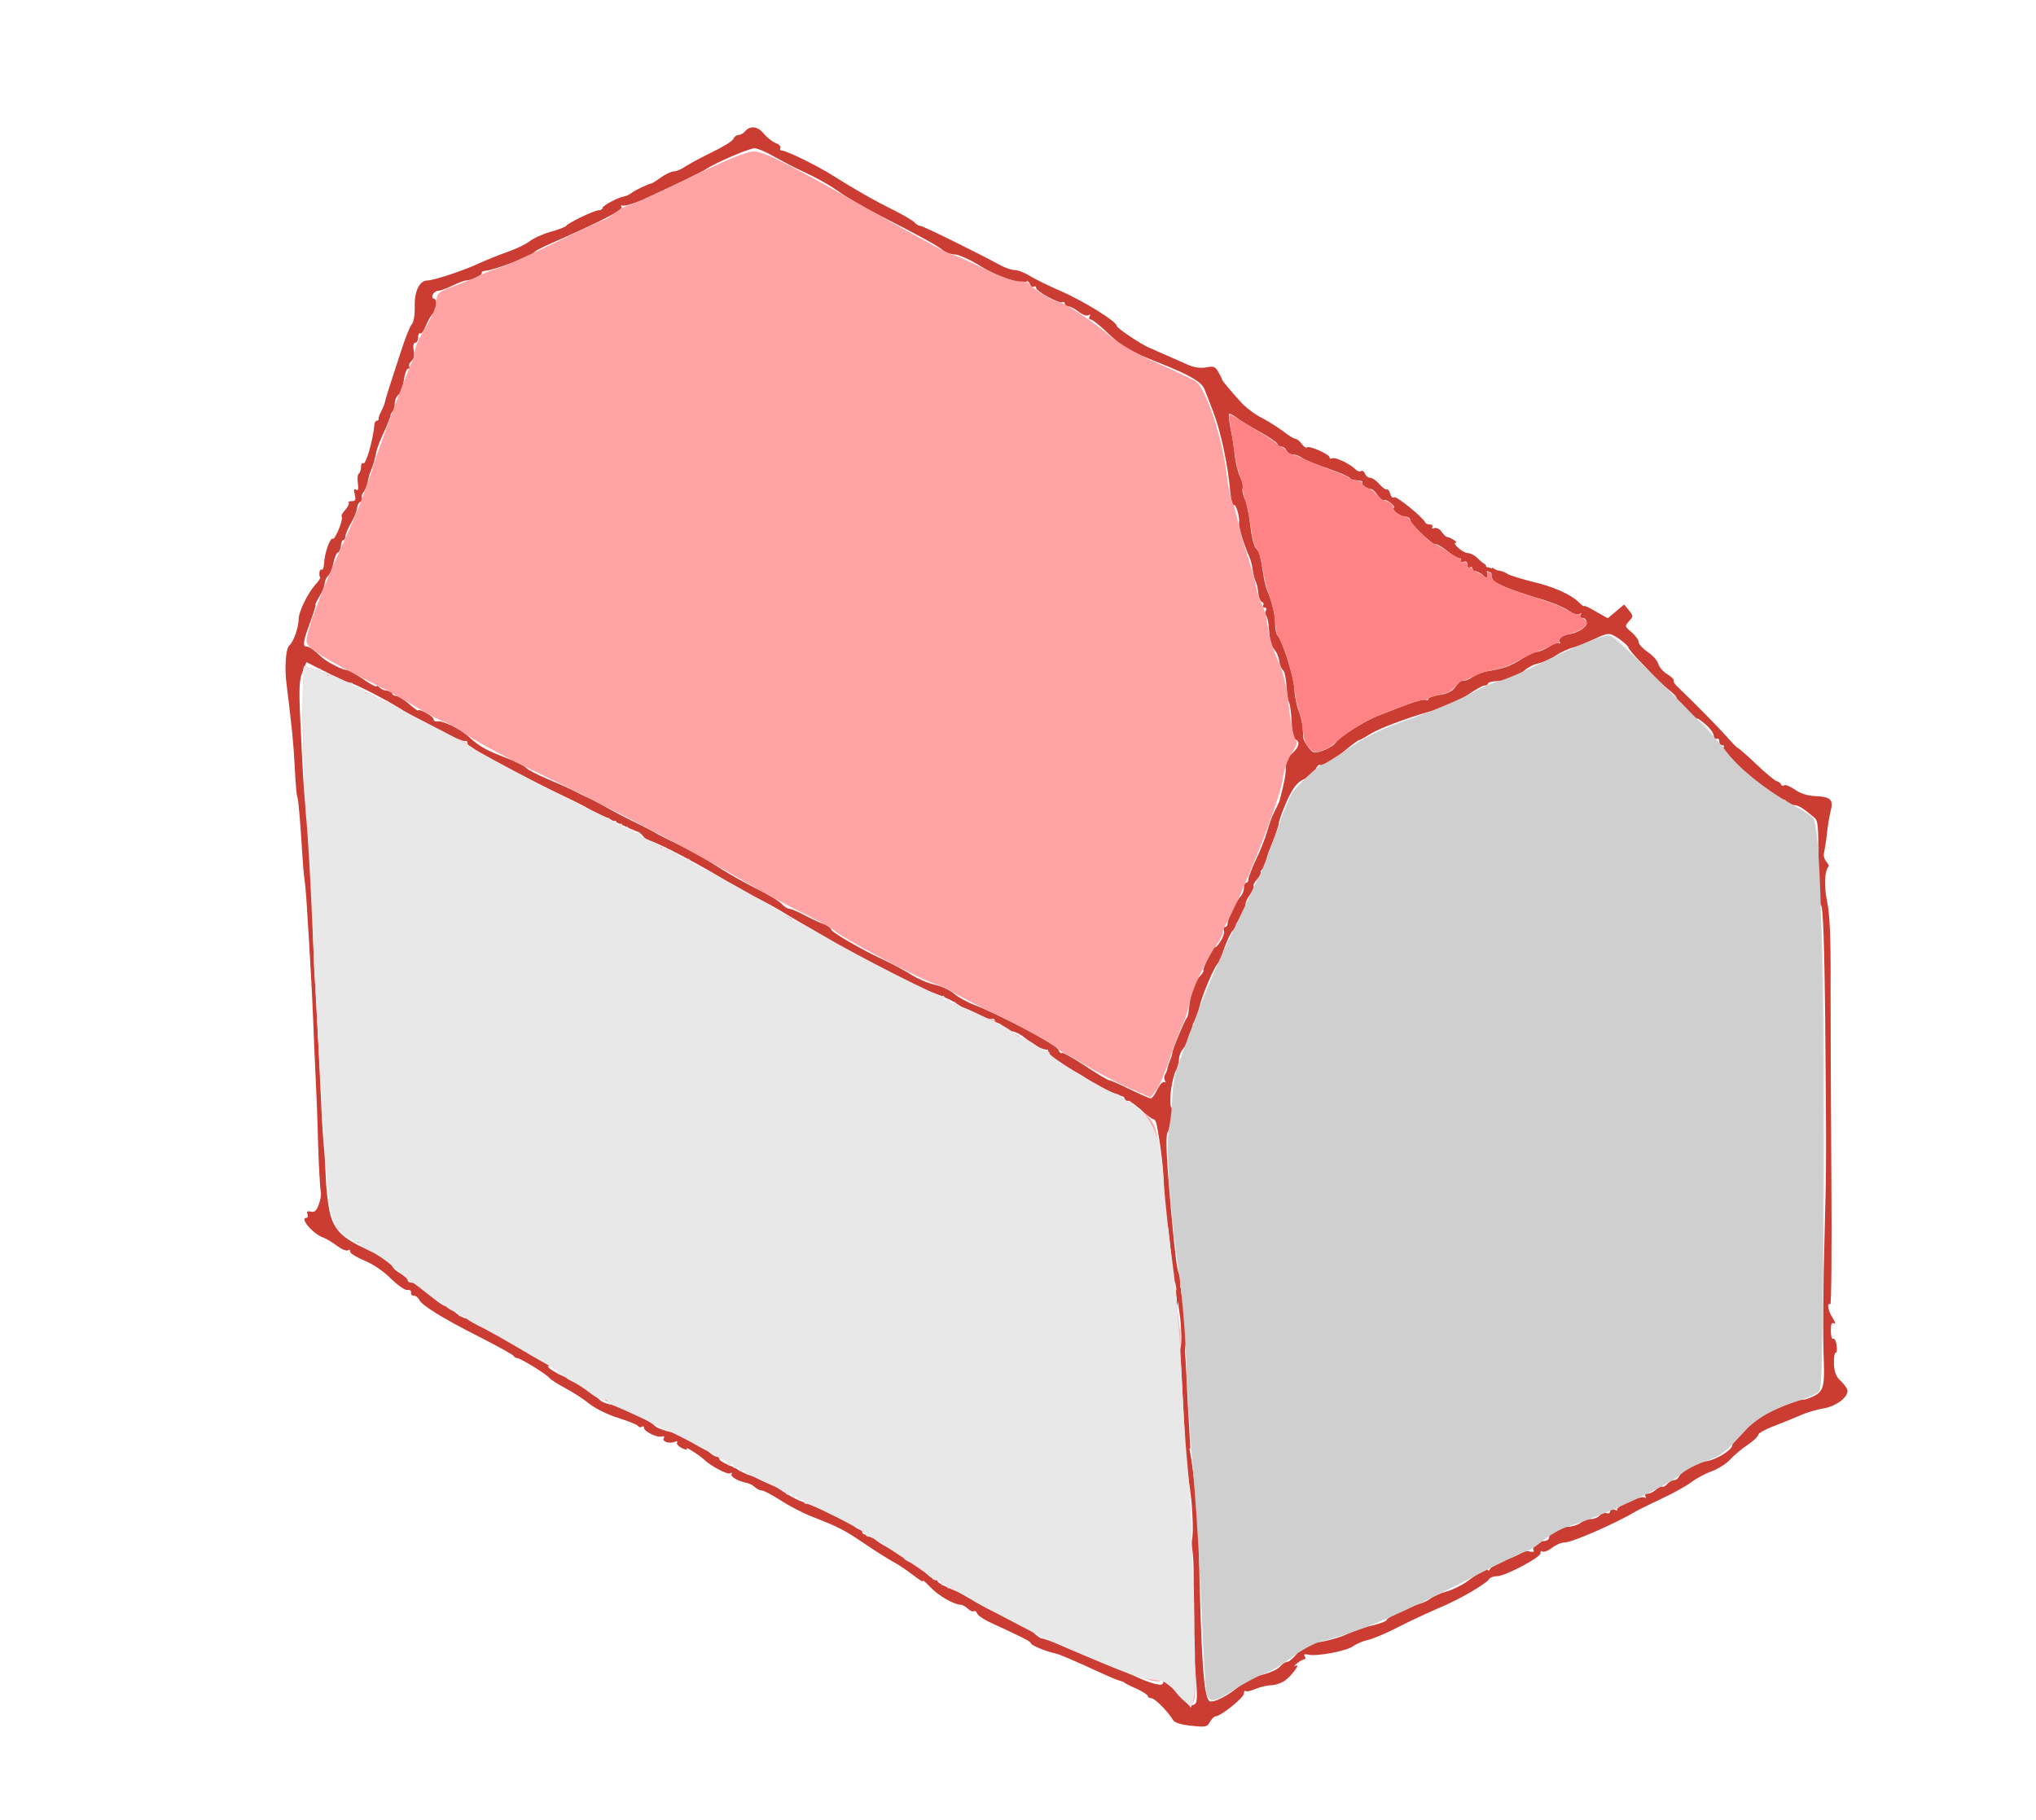<?xml version="1.0" encoding="UTF-8" standalone="no"?>
<svg
   xmlns:dc="http://purl.org/dc/elements/1.1/"
   xmlns:cc="http://creativecommons.org/ns#"
   xmlns:rdf="http://www.w3.org/1999/02/22-rdf-syntax-ns#"
   xmlns:svg="http://www.w3.org/2000/svg"
   xmlns="http://www.w3.org/2000/svg"
   xmlns:sodipodi="http://sodipodi.sourceforge.net/DTD/sodipodi-0.dtd"
   xmlns:inkscape="http://www.inkscape.org/namespaces/inkscape"
   version="1.0"
   width="784pt"
   height="701pt"
   viewBox="0 0 784 701"
   preserveAspectRatio="xMidYMid meet"
   id="svg2"
   inkscape:version="0.48.4 r9939"
   sodipodi:docname="Roof2_3.svg">
  <defs
     id="defs12" />
  <sodipodi:namedview
     pagecolor="#ffffff"
     bordercolor="#666666"
     borderopacity="1"
     objecttolerance="10"
     gridtolerance="10"
     guidetolerance="10"
     inkscape:pageopacity="0"
     inkscape:pageshadow="2"
     inkscape:window-width="1419"
     inkscape:window-height="1014"
     id="namedview10"
     showgrid="false"
     inkscape:zoom="2.88"
     inkscape:cx="646.01767"
     inkscape:cy="558.48222"
     inkscape:window-x="0"
     inkscape:window-y="0"
     inkscape:window-maximized="0"
     inkscape:current-layer="svg2" />
  <g
     id="g2993"
     style="fill:#cb3c32;fill-opacity:1">
    <g
       id="g6"
       stroke="none"
       fill="#000000"
       transform="translate(0,701) scale(0.1,-0.1)"
       style="fill:#cb3c32;fill-opacity:1">
      <path
         id="path8"
         d="M2870 6505 c-7 -8 -19 -15 -27 -15 -7 0 -16 -7 -19 -15 -3 -8 -40 -31 -82 -51 -43 -21 -89 -46 -104 -56 -14 -10 -34 -18 -43 -18 -9 0 -31 -10 -48 -22 -18 -13 -34 -23 -37 -24 -14 -2 -66 -27 -78 -37 -8 -6 -20 -12 -27 -13 -23 -3 -85 -36 -85 -45 0 -5 -7 -9 -15 -9 -17 0 -117 -48 -125 -60 -3 -4 -30 -15 -61 -23 -31 -9 -68 -26 -82 -38 -15 -11 -53 -29 -85 -40 -31 -11 -79 -30 -107 -43 -54 -26 -175 -66 -198 -66 -31 0 -51 -39 -50 -98 1 -34 -4 -63 -12 -72 -7 -8 -25 -53 -40 -100 -15 -47 -34 -104 -41 -126 -8 -23 -16 -51 -19 -62 -2 -11 -9 -31 -16 -44 -7 -13 -12 -26 -11 -30 1 -5 -2 -8 -6 -8 -5 0 -9 -6 -10 -12 -5 -62 -33 -159 -43 -152 -5 3 -9 -4 -9 -15 0 -11 -4 -22 -8 -25 -5 -3 -7 -19 -4 -37 3 -23 1 -30 -7 -25 -8 6 -10 0 -5 -18 5 -21 3 -26 -12 -26 -9 0 -15 -3 -11 -6 3 -3 -3 -15 -13 -27 -11 -11 -17 -24 -14 -28 6 -11 -26 -90 -35 -84 -10 6 -32 -58 -33 -95 -1 -16 -5 -27 -10 -24 -7 5 -12 -20 -5 -30 1 -3 -7 -15 -19 -28 -29 -32 -64 -104 -64 -132 0 -32 -20 -89 -36 -102 -14 -11 -19 -88 -10 -154 19 -152 26 -219 31 -314 3 -60 7 -112 10 -115 4 -7 12 -103 20 -236 2 -27 5 -66 8 -86 3 -19 8 -82 11 -140 4 -57 9 -147 12 -199 3 -52 8 -142 10 -200 2 -58 6 -152 9 -210 3 -58 8 -179 10 -270 3 -91 8 -171 10 -179 3 -7 0 -29 -7 -48 -9 -26 -17 -33 -31 -29 -13 3 -17 0 -13 -10 3 -8 1 -14 -4 -14 -28 0 26 -63 65 -76 11 -4 34 -18 52 -31 18 -14 37 -22 43 -18 6 4 9 2 8 -4 -2 -6 23 -22 54 -35 34 -14 76 -42 103 -70 26 -25 54 -45 63 -44 10 2 16 -3 15 -9 -2 -7 3 -13 11 -13 8 0 16 -7 20 -15 8 -21 92 -73 237 -146 68 -35 126 -67 127 -71 2 -4 8 -8 13 -8 12 0 112 -61 124 -76 6 -7 32 -24 60 -39 27 -14 70 -41 94 -61 25 -19 75 -44 113 -55 37 -12 71 -25 74 -30 3 -5 10 -7 15 -4 5 4 9 2 9 -4 0 -14 52 -39 69 -33 8 2 11 0 7 -6 -8 -13 19 -23 41 -15 9 4 14 2 10 -3 -3 -5 6 -14 19 -21 15 -7 22 -7 18 -1 -6 9 51 -27 66 -42 24 -24 91 -60 101 -54 7 4 10 3 6 -3 -6 -10 27 -28 63 -35 8 -2 21 -9 28 -16 7 -6 19 -12 26 -12 7 0 39 -17 72 -38 32 -21 86 -49 119 -62 105 -41 121 -49 203 -104 44 -30 94 -61 110 -70 16 -8 51 -31 77 -51 26 -20 44 -31 39 -23 -4 7 8 -3 27 -23 32 -34 93 -69 119 -69 6 0 18 -7 27 -15 8 -8 18 -13 23 -10 4 3 10 -1 13 -9 3 -8 27 -24 54 -36 124 -57 153 -72 153 -79 0 -7 61 -32 92 -38 16 -3 70 -26 183 -78 28 -13 57 -25 65 -27 8 -2 17 -5 20 -8 3 -3 24 -14 48 -24 23 -11 42 -23 42 -28 0 -4 6 -8 14 -8 13 0 65 -53 83 -84 6 -10 30 -18 70 -22 55 -6 62 -5 72 15 7 11 16 21 21 21 20 0 110 72 110 88 0 8 3 13 6 10 3 -4 21 0 39 8 19 8 46 14 60 14 14 0 36 7 50 16 27 17 66 71 44 59 -8 -3 -5 1 5 9 11 9 24 16 29 16 4 0 5 5 1 12 -5 7 -1 9 13 6 32 -8 146 13 173 32 14 10 40 21 59 25 19 4 71 26 115 49 45 23 116 56 158 74 77 32 181 92 193 112 3 5 17 10 30 10 31 0 171 74 167 89 -1 7 2 10 8 6 6 -3 22 3 36 14 15 12 37 21 50 21 28 0 197 74 274 120 8 5 51 26 95 47 44 20 96 49 115 63 19 15 56 35 81 44 25 9 58 30 72 46 15 16 45 42 67 56 22 15 40 32 40 38 0 6 28 22 63 35 34 13 81 32 103 42 23 10 61 21 85 25 51 8 101 47 92 73 -3 9 -16 25 -28 36 -15 14 -22 33 -23 62 -1 24 2 43 6 43 5 0 7 13 4 30 -2 16 -8 27 -13 24 -5 -3 -9 11 -9 31 0 26 3 34 13 28 6 -4 4 5 -5 20 -18 26 -25 62 -10 54 4 -3 6 214 4 481 -2 268 -3 604 -3 746 1 187 -3 278 -14 327 -12 60 -9 116 7 133 2 1 -3 10 -10 19 -8 9 -11 24 -8 34 2 10 8 43 11 73 3 30 10 69 14 86 12 44 1 55 -56 58 -32 1 -60 10 -81 25 -18 12 -36 20 -41 17 -5 -4 -11 -2 -13 3 -1 5 -9 11 -17 13 -7 2 -43 31 -79 66 -36 34 -68 62 -71 62 -3 1 -19 17 -36 36 -26 31 -123 130 -192 196 -13 11 -21 24 -18 27 2 4 -9 15 -24 24 -16 9 -31 27 -35 39 -3 13 -21 34 -41 47 -19 13 -35 30 -35 38 0 8 -12 25 -27 38 -27 22 -27 24 -10 43 17 18 17 20 -1 42 l-18 22 -32 -27 -31 -26 -46 26 c-25 15 -45 24 -45 21 0 -3 -9 3 -20 14 -31 31 -98 61 -184 81 -44 11 -84 24 -90 28 -6 5 -20 11 -31 13 -11 1 -23 7 -26 11 -3 4 -6 -5 -6 -21 0 -26 7 -32 49 -51 27 -12 87 -32 134 -46 46 -13 97 -34 113 -46 17 -12 34 -18 42 -14 8 5 10 4 5 -3 -4 -7 -1 -12 8 -12 9 0 16 -8 16 -19 0 -17 -35 -39 -71 -44 -24 -4 -40 -18 -33 -29 4 -6 3 -8 -3 -5 -5 3 -22 -3 -39 -14 -16 -10 -36 -19 -45 -19 -8 0 -35 -13 -60 -28 -43 -28 -70 -37 -133 -47 -16 -3 -41 -13 -55 -22 -14 -10 -31 -16 -38 -15 -7 2 -19 -9 -28 -22 -12 -18 -29 -27 -61 -32 -24 -3 -44 -11 -44 -16 0 -5 -4 -6 -10 -3 -5 3 -40 -6 -77 -20 -38 -15 -85 -33 -106 -41 -50 -19 -148 -81 -165 -105 -6 -9 -28 -23 -49 -30 -33 -11 -37 -10 -54 12 -10 13 -19 29 -20 34 0 6 -2 26 -3 45 -2 19 -9 49 -16 65 -7 17 -14 54 -16 82 -2 48 -45 184 -66 208 -4 5 -8 25 -8 46 0 34 -11 78 -30 124 -5 11 -11 36 -14 55 -13 83 -16 94 -30 109 -8 9 -17 47 -21 84 -4 38 -13 84 -21 103 -8 19 -12 39 -9 44 3 6 -1 24 -9 42 -9 18 -18 56 -21 83 -3 28 -10 74 -16 103 -6 30 -9 56 -6 58 2 2 15 -4 28 -14 13 -10 54 -36 92 -56 37 -21 67 -42 67 -47 0 -5 6 -9 14 -9 8 0 16 -7 20 -15 3 -8 14 -15 23 -15 10 0 27 -6 38 -14 11 -8 56 -26 100 -41 44 -15 82 -32 83 -36 2 -5 15 -9 28 -9 14 0 23 -4 20 -9 -5 -8 16 -23 36 -25 4 -1 15 -11 23 -24 9 -12 19 -20 23 -18 10 6 47 -23 39 -30 -9 -9 24 -33 46 -34 9 0 17 -6 17 -12 0 -15 90 -101 98 -94 2 3 22 -8 42 -24 21 -17 43 -30 50 -30 6 0 8 -4 5 -10 -3 -6 1 -7 9 -4 11 4 16 0 16 -11 0 -9 5 -13 10 -10 6 3 10 1 10 -4 0 -6 5 -11 12 -11 6 0 19 -7 29 -16 15 -14 17 -13 15 13 0 15 -4 29 -9 31 -4 1 -16 11 -27 22 -11 11 -28 20 -38 20 -19 0 -64 40 -46 40 10 1 -21 20 -33 22 -5 0 -14 9 -22 20 -7 11 -20 17 -28 14 -8 -3 -11 -1 -8 4 3 6 0 10 -9 10 -8 0 -16 3 -18 8 -9 20 -110 102 -119 97 -6 -4 -13 2 -16 14 -3 11 -9 19 -13 16 -4 -2 -17 7 -28 20 -12 14 -28 25 -36 25 -8 0 -17 7 -20 16 -3 8 -10 13 -15 10 -5 -4 -16 0 -23 8 -22 21 -78 47 -88 41 -6 -3 -10 -2 -10 3 0 12 -78 47 -87 39 -3 -4 -12 2 -20 13 -8 11 -19 20 -25 20 -5 0 -27 13 -47 29 -20 15 -56 38 -81 51 -25 12 -58 37 -75 54 -42 46 -80 90 -80 96 0 3 -7 16 -14 28 -11 20 -18 23 -47 17 -21 -4 -46 0 -67 9 -47 21 -140 62 -152 67 -30 12 -124 75 -125 84 0 17 -125 94 -213 133 -45 19 -99 46 -119 58 -21 13 -48 24 -60 24 -13 0 -36 8 -53 17 -96 52 -301 153 -311 153 -6 0 -16 6 -22 13 -6 7 -42 28 -79 47 -70 34 -151 80 -238 135 -60 38 -177 95 -194 95 -7 0 -9 5 -6 10 3 6 -5 14 -18 19 -13 5 -33 21 -45 35 -22 29 -53 34 -72 11z m105 -95 c28 -15 70 -38 95 -50 78 -36 124 -62 170 -95 25 -17 81 -50 125 -73 176 -90 247 -129 265 -145 11 -9 32 -17 47 -17 14 0 59 -20 99 -45 65 -41 156 -71 176 -59 5 3 11 -2 14 -10 3 -9 10 -13 15 -10 5 3 9 1 9 -5 0 -13 90 -62 101 -55 5 3 9 0 9 -5 0 -6 6 -11 14 -11 7 0 25 -9 40 -21 14 -11 31 -17 37 -13 8 4 9 3 5 -4 -4 -7 -3 -12 3 -12 6 0 28 -17 50 -37 73 -70 93 -82 221 -133 113 -45 158 -72 168 -99 6 -14 22 -56 36 -93 27 -71 55 -202 63 -300 3 -32 9 -56 13 -53 9 6 24 -43 21 -68 -2 -16 19 -85 40 -132 5 -11 11 -34 13 -52 3 -18 8 -38 12 -44 3 -6 8 -25 9 -42 2 -17 8 -33 14 -35 6 -2 9 -8 5 -13 -3 -5 0 -9 6 -9 6 0 8 -4 5 -10 -3 -5 -3 -16 1 -22 5 -7 9 -28 10 -48 4 -50 8 -66 24 -85 7 -9 15 -28 16 -42 2 -14 8 -29 14 -33 6 -4 12 -32 14 -62 2 -31 7 -61 11 -67 3 -6 7 -39 9 -73 1 -37 7 -63 14 -66 20 -6 14 -31 -13 -54 -18 -15 -25 -31 -24 -52 1 -26 -4 -53 -24 -131 -2 -5 -10 -23 -19 -40 -9 -16 -21 -50 -28 -75 -7 -25 -26 -74 -43 -109 -17 -36 -30 -70 -30 -78 0 -7 -4 -13 -9 -13 -4 0 -8 -9 -8 -19 0 -11 -6 -26 -13 -33 -16 -16 -50 -88 -50 -105 0 -7 -5 -13 -10 -13 -5 0 -7 -6 -4 -14 3 -7 -3 -26 -14 -42 -10 -16 -19 -25 -19 -20 0 5 -11 -13 -25 -39 -14 -26 -24 -50 -21 -52 2 -3 -4 -13 -14 -23 -20 -20 -38 -76 -42 -126 -1 -16 -5 -31 -8 -34 -7 -6 -55 -120 -56 -135 0 -5 -4 -18 -8 -27 -4 -9 -8 -22 -10 -30 -1 -7 -5 -19 -9 -25 -5 -7 -5 -18 -1 -25 4 -6 3 -8 -3 -5 -5 3 -17 -9 -26 -28 -9 -19 -21 -35 -26 -35 -5 0 -41 16 -80 35 -39 19 -75 35 -80 35 -5 0 -47 25 -92 55 -45 30 -85 52 -90 50 -4 -3 -10 3 -13 12 -6 19 -229 137 -324 173 -29 11 -64 31 -78 43 -14 13 -48 29 -75 35 -27 6 -68 24 -91 39 -24 15 -68 39 -98 53 -88 40 -210 111 -210 121 0 5 -12 14 -27 20 -16 5 -49 21 -74 34 -26 14 -52 25 -59 25 -7 0 -20 8 -29 18 -9 11 -52 37 -97 59 -44 22 -114 61 -155 88 -40 26 -105 63 -144 81 -38 19 -77 38 -85 43 -8 6 -44 24 -80 42 -36 17 -87 44 -115 60 -27 15 -61 33 -75 39 -14 6 -38 18 -55 27 -16 8 -61 28 -99 44 -38 16 -74 35 -80 42 -6 7 -38 23 -71 36 -80 30 -109 46 -148 82 -33 32 -103 65 -124 61 -7 -2 -13 2 -13 7 0 6 -13 17 -30 26 -16 9 -30 13 -30 9 0 -3 -16 8 -35 25 -20 17 -42 31 -50 31 -8 0 -15 5 -15 10 0 6 -8 10 -18 10 -10 0 -23 5 -30 12 -7 7 -12 9 -12 5 0 -4 -24 8 -52 28 -29 19 -58 35 -64 35 -16 0 -74 30 -95 49 -35 32 -48 41 -59 41 -16 0 -12 24 15 95 13 36 22 65 20 65 -3 0 4 15 15 33 11 17 20 40 20 49 0 9 6 23 13 30 8 7 17 30 21 50 4 20 11 38 17 40 5 2 11 13 12 26 0 12 5 22 9 22 4 0 8 6 8 14 0 8 10 32 22 52 12 21 23 47 23 58 1 11 7 22 14 24 6 2 8 8 5 13 -3 6 -1 16 6 24 6 7 13 25 16 39 2 14 9 38 16 53 6 16 13 39 15 53 2 14 12 43 22 65 22 47 34 77 35 87 1 3 4 10 9 14 4 4 7 17 7 29 0 13 6 28 14 34 8 6 17 32 21 56 3 25 11 45 16 45 6 0 8 4 5 9 -3 5 1 14 9 21 9 8 12 22 8 41 -3 18 -1 29 6 29 6 0 11 9 11 21 0 11 4 18 8 15 5 -3 15 11 22 30 8 19 20 40 27 46 15 12 18 58 3 58 -5 0 -7 7 -4 15 4 8 13 15 21 15 7 0 33 9 55 20 23 11 47 20 54 20 20 0 64 22 59 29 -2 4 4 7 13 8 38 3 178 57 192 74 3 3 21 13 40 22 221 97 304 140 293 151 -5 4 -1 6 8 4 8 -1 40 8 70 21 116 53 225 105 248 120 40 26 164 79 186 80 11 0 43 -13 70 -29z m3262 -1862 c18 -13 33 -27 33 -31 0 -4 21 -30 48 -57 26 -28 52 -56 58 -63 6 -6 27 -25 47 -41 20 -15 35 -31 33 -35 -3 -4 16 -27 42 -51 25 -25 42 -38 37 -30 -5 8 7 2 27 -15 20 -16 37 -38 37 -48 1 -10 6 -15 11 -12 6 3 10 -1 10 -9 0 -9 5 -16 12 -16 6 0 9 -3 6 -6 -6 -6 1 -15 65 -82 38 -40 150 -122 166 -122 6 0 11 -4 11 -10 0 -5 11 -10 23 -10 21 0 35 -8 85 -50 12 -11 14 -33 14 -135 -1 -64 0 -156 0 -175 0 -8 5 -21 11 -28 7 -9 12 -153 15 -415 5 -550 5 -591 -2 -847 -6 -197 -7 -400 -3 -495 3 -89 -2 -110 -32 -128 -16 -9 -37 -17 -47 -17 -31 0 -196 -73 -202 -89 -3 -9 -21 -30 -39 -47 -18 -17 -33 -35 -33 -40 0 -18 -60 -55 -98 -61 -43 -7 -98 -38 -106 -58 -3 -8 -12 -15 -19 -15 -8 0 -20 -7 -27 -15 -7 -8 -16 -13 -20 -10 -4 2 -16 -4 -26 -14 -11 -9 -26 -15 -33 -13 -9 3 -11 0 -6 -8 5 -8 4 -11 -2 -7 -14 9 -116 -36 -106 -46 4 -5 0 -5 -10 -1 -10 4 -17 1 -17 -6 0 -7 -6 -10 -14 -7 -8 3 -20 -1 -26 -9 -7 -8 -22 -14 -34 -14 -11 0 -30 -7 -40 -15 -11 -8 -34 -15 -51 -15 -35 0 -70 -21 -70 -42 0 -7 -10 -13 -23 -13 -23 0 -45 -23 -36 -37 3 -5 -6 -6 -20 -2 -14 3 -26 2 -26 -3 0 -5 -25 -17 -56 -28 -30 -10 -59 -26 -64 -34 -5 -9 -10 -12 -10 -8 0 10 -36 -9 -80 -43 -19 -14 -55 -32 -80 -39 -25 -7 -52 -19 -60 -26 -8 -7 -26 -16 -40 -20 -45 -13 -130 -55 -130 -63 0 -5 -24 -14 -52 -21 -29 -6 -76 -22 -103 -35 -28 -13 -76 -26 -106 -30 -46 -6 -59 -12 -82 -41 -15 -19 -33 -35 -40 -35 -7 0 -20 -8 -29 -19 -8 -10 -40 -24 -69 -31 -32 -7 -66 -24 -84 -40 -42 -39 -107 -72 -119 -60 -21 21 -31 159 -40 605 -4 145 -29 372 -43 386 -12 12 -13 -26 -1 -104 17 -114 18 -129 21 -204 1 -44 -2 -73 -8 -73 -7 0 -7 -3 0 -8 6 -4 10 -43 11 -87 0 -44 1 -105 2 -135 1 -30 1 -80 0 -110 -2 -30 1 -106 6 -167 8 -101 7 -113 -9 -119 -18 -7 -62 35 -97 91 -17 28 -18 29 -18 7 0 -21 -3 -23 -32 -17 -18 4 -53 18 -78 30 -25 12 -56 26 -70 30 -14 4 -52 20 -85 35 -72 33 -190 80 -203 80 -5 0 -20 10 -33 23 -14 12 -64 39 -111 61 -48 21 -101 49 -118 61 -18 13 -56 33 -86 45 -30 12 -54 26 -54 31 0 5 -6 9 -13 9 -7 0 -23 12 -36 26 -12 14 -35 30 -52 36 -16 5 -29 14 -29 19 0 6 -15 17 -32 25 -38 17 -67 34 -86 52 -7 6 -20 12 -28 12 -8 0 -14 5 -14 10 0 6 -4 10 -10 10 -5 0 -19 9 -30 20 -11 11 -26 20 -34 20 -7 0 -37 13 -67 29 -30 15 -66 31 -81 35 -23 5 -76 35 -113 63 -5 5 -26 14 -45 21 -19 8 -48 19 -65 25 -16 7 -32 15 -35 18 -3 3 -20 11 -37 18 -18 8 -33 17 -33 22 0 5 -5 9 -10 9 -6 0 -19 8 -30 18 -25 23 -113 70 -142 76 -30 6 -62 18 -68 26 -13 17 -142 79 -171 82 -13 2 -29 8 -35 13 -43 39 -94 73 -136 91 -47 20 -81 44 -63 44 5 0 -26 20 -69 45 -44 25 -81 45 -83 45 -1 0 -27 16 -58 35 -30 20 -55 33 -55 29 0 -4 -8 0 -18 9 -10 9 -27 18 -38 20 -11 1 -31 13 -44 25 -13 12 -29 22 -34 22 -11 0 -55 34 -91 70 -12 11 -28 20 -38 20 -9 0 -17 4 -17 9 0 6 -14 18 -30 28 -17 9 -30 23 -30 30 0 14 -19 26 -100 63 -94 42 -126 76 -141 145 -7 33 -14 96 -15 140 -2 44 -5 98 -8 120 -2 22 -7 99 -10 170 -15 316 -17 365 -23 450 -4 50 -7 146 -8 215 -4 217 -14 388 -30 485 -5 30 -10 118 -20 341 -4 95 -2 129 10 157 l15 37 79 -40 c44 -22 84 -40 89 -40 16 0 177 -85 214 -113 42 -32 219 -117 230 -111 4 3 8 -1 8 -9 0 -16 116 -81 305 -171 77 -37 147 -71 155 -77 22 -13 183 -90 195 -92 6 -1 16 -10 23 -19 7 -10 19 -18 26 -18 22 0 214 -102 311 -164 33 -21 73 -44 90 -50 17 -6 78 -39 135 -74 176 -106 304 -178 389 -220 35 -18 69 -36 75 -41 6 -5 43 -19 81 -32 39 -12 84 -33 100 -45 17 -12 41 -25 55 -29 13 -4 30 -14 38 -22 8 -7 23 -11 33 -8 11 4 19 2 19 -4 0 -6 5 -11 11 -11 7 0 17 -7 23 -15 6 -8 22 -16 35 -17 13 -2 36 -14 50 -27 26 -23 69 -46 83 -43 4 1 5 -4 3 -11 -4 -12 61 -59 101 -73 10 -4 33 -17 50 -30 49 -36 103 -64 124 -64 11 0 20 -4 20 -10 0 -5 6 -10 14 -10 7 0 30 -16 50 -35 21 -19 42 -35 47 -35 5 0 11 -10 13 -22 14 -70 26 -170 27 -220 1 -32 2 -78 3 -103 0 -25 4 -45 7 -45 6 0 20 -131 23 -207 1 -12 4 -25 9 -29 4 -4 8 -28 8 -53 l1 -46 9 50 c5 29 5 60 0 75 -10 26 -15 68 -32 250 -17 192 -21 279 -14 297 5 10 9 23 9 28 1 6 5 20 10 33 4 14 3 28 -3 36 -12 14 0 111 18 145 6 11 11 30 11 42 0 12 7 30 15 39 9 10 18 27 20 40 2 12 9 28 16 36 6 8 8 14 4 14 -4 0 -3 6 2 13 6 6 16 34 22 61 12 49 58 156 71 166 4 3 15 30 25 60 11 30 25 60 32 66 7 6 13 16 13 23 0 6 5 11 10 11 6 0 10 9 10 20 0 11 5 20 11 20 6 0 8 7 5 16 -3 9 3 29 15 45 12 17 19 33 16 36 -3 3 3 14 13 26 11 11 17 23 15 27 -3 5 2 11 11 14 9 3 14 13 10 21 -3 8 6 40 20 71 13 31 26 68 28 82 2 15 17 56 33 91 23 49 38 68 64 80 18 9 38 26 45 38 6 13 13 20 17 17 8 -8 46 14 98 57 26 22 50 39 53 39 4 0 23 11 44 24 37 24 187 78 268 96 23 5 69 28 100 50 32 22 63 40 71 40 7 0 13 3 13 8 0 4 16 8 36 9 20 1 44 5 53 9 9 4 18 8 21 8 3 1 16 11 29 23 13 12 38 25 55 28 17 4 48 17 68 31 20 13 49 26 65 30 15 4 51 18 78 31 61 28 61 28 102 1z"
         style="fill:#cb3c32;fill-opacity:1" />
    </g>
    <path
       transform="scale(0.8,0.8)"
       inkscape:connector-curvature="0"
       d="m 570.48,698.457 c -0.096,-6.027 -0.44,-12.046 -0.788,-18.062 -0.47,-8.02 -0.706,-16.049 -1.339,-24.058 -0.079,-2.063 -0.541,-4.133 -0.376,-6.206 0.042,-0.521 0.165,-1.022 0.274,-1.531 0.649,-2.936 0.329,-5.985 0.215,-8.962 -0.101,-3.522 -0.605,-7.005 -1.123,-10.484 -0.211,-1.287 -0.228,-2.592 -0.71,-3.813 -0.312,-0.701 -0.431,-1.451 -0.496,-2.208 -0.049,-0.76 -0.081,-1.517 0.057,-2.268 0,0 2.491,-1.208 2.491,-1.208 l 0,0 c -0.159,0.729 -0.145,1.457 -0.093,2.201 0.054,0.732 0.155,1.459 0.455,2.137 0.491,1.25 0.513,2.572 0.695,3.894 0.478,3.499 0.984,6.996 1.089,10.532 0.128,2.982 0.485,6.038 -0.108,8.987 -0.086,0.376 -0.268,1.119 -0.31,1.495 -0.231,2.073 0.227,4.159 0.266,6.228 0.535,8.032 0.742,16.078 1.242,24.112 0.378,5.984 0.728,11.969 1.028,17.957 0,0 -2.467,1.257 -2.467,1.257 z"
       id="path2991"
       style="color:#000000;fill:#cb3c32;fill-opacity:1;fill-rule:nonzero;stroke:#c42836;stroke-width:0;stroke-linecap:square;stroke-linejoin:round;stroke-miterlimit:4;stroke-opacity:1;stroke-dasharray:none;stroke-dashoffset:0;marker:none;visibility:visible;display:inline;overflow:visible;enable-background:accumulate" />
  </g>
  <path
     style="color:#000000;fill:#ffa3a4;fill-opacity:1;fill-rule:nonzero;stroke:#c42836;stroke-width:0;stroke-linecap:square;stroke-linejoin:round;stroke-miterlimit:4;stroke-opacity:1;stroke-dasharray:none;stroke-dashoffset:0;marker:none;visibility:visible;display:inline;overflow:visible;enable-background:accumulate"
     d="m 543.264,523.667 c -5.81,-2.557 -14.853,-7.288 -20.095,-10.513 -5.243,-3.225 -9.905,-5.864 -10.36,-5.864 -0.456,0 -2.789,-1.65 -5.185,-3.666 -2.396,-2.016 -13.579,-8.145 -24.851,-13.619 -11.272,-5.474 -22.079,-11.025 -24.016,-12.336 -1.937,-1.311 -6.056,-3.2 -9.155,-4.198 -7.057,-2.274 -44.09,-21.906 -47.887,-25.386 -1.549,-1.42 -8.204,-5.162 -14.789,-8.315 -6.585,-3.153 -20.211,-10.548 -30.282,-16.433 -24.295,-14.197 -67.436,-36.833 -97.887,-51.361 -13.556,-6.468 -28.451,-14.4 -33.099,-17.627 -4.648,-3.227 -10.035,-6.354 -11.972,-6.949 -1.937,-0.594 -7.958,-3.768 -13.38,-7.052 -5.423,-3.284 -13.028,-7.551 -16.901,-9.483 -26.706,-13.319 -35.881,-18.988 -35.88,-22.168 0.002,-5.236 7.792,-25.796 18.945,-50 4.803,-10.424 10.211,-24.471 13.015,-33.803 2.66,-8.856 16.877,-47.053 18.733,-50.333 0.761,-1.345 1.384,-3.785 1.384,-5.422 0,-1.637 2.354,-6.79 5.232,-11.453 2.888,-4.678 5.254,-10.361 5.282,-12.683 0.046,-3.879 0.76,-4.467 9.204,-7.573 5.035,-1.852 10.739,-4.236 12.676,-5.296 1.937,-1.061 5.34,-2.362 7.563,-2.893 2.223,-0.531 14.412,-6.004 27.086,-12.163 12.675,-6.159 23.472,-11.198 23.994,-11.198 0.522,0 3.027,-1.585 5.566,-3.521 2.539,-1.937 5.451,-3.516 6.471,-3.51 1.02,0.006 13.888,-5.842 28.595,-12.996 18.871,-9.179 28.197,-12.981 31.69,-12.919 4.902,0.087 16.154,5.761 54.566,27.513 30.025,17.003 39.904,22.335 41.38,22.335 0.815,0 7.221,2.852 14.237,6.338 7.503,3.728 14.706,6.338 17.494,6.338 2.606,0 4.74,0.475 4.741,1.056 0.003,1.379 11.764,8.803 13.945,8.803 2.476,0 16.662,9.339 25.031,16.479 4.408,3.761 13.336,8.892 22.591,12.983 8.416,3.72 16.688,7.63 18.381,8.687 5.102,3.186 13.137,27.306 15.21,45.655 0.525,4.648 1.729,10.352 2.676,12.676 0.947,2.324 2.196,6.761 2.776,9.859 0.58,3.099 2.532,10.07 4.339,15.493 1.807,5.423 3.745,12.394 4.309,15.493 0.563,3.099 1.819,6.901 2.79,8.451 0.971,1.549 2.214,6.225 2.761,10.391 0.547,4.166 2.427,10.82 4.178,14.789 3.695,8.378 4.482,11.686 6.365,26.777 0.763,6.111 2.049,11.91 2.859,12.886 1.065,1.283 0.54,3.148 -1.894,6.734 -1.906,2.808 -3.737,8.096 -4.222,12.19 -1.113,9.396 -18.919,54.758 -27.787,70.792 -0.744,1.345 -1.353,3.13 -1.353,3.967 0,0.837 -1.492,3.539 -3.315,6.005 -4.729,6.397 -11.717,21.821 -12.857,28.378 -0.534,3.072 -1.976,7.508 -3.205,9.859 -1.229,2.351 -3.886,9.382 -5.905,15.626 -2.019,6.243 -4.921,13.034 -6.448,15.09 l -2.777,3.739 -10.563,-4.649 0,0 z"
     id="path3776"
     inkscape:connector-curvature="0"
     transform="scale(0.8,0.8)" />
  <path
     style="color:#000000;fill:#ffa3a4;fill-opacity:1;fill-rule:nonzero;stroke:#c42836;stroke-width:0;stroke-linecap:square;stroke-linejoin:round;stroke-miterlimit:4;stroke-opacity:1;stroke-dasharray:none;stroke-dashoffset:0;marker:none;visibility:visible;display:inline;overflow:visible;enable-background:accumulate"
     d="m 566.371,813.743 c -4.224,-5.054 -5.642,-5.949 -7.542,-4.762 -1.782,1.113 -5.678,0.099 -16.347,-4.253 -7.704,-3.143 -19.711,-8.001 -26.683,-10.795 -6.972,-2.795 -13.944,-5.824 -15.493,-6.731 -1.549,-0.907 -11.373,-6.213 -21.831,-11.789 -25.487,-13.592 -30.583,-16.577 -38.028,-22.282 -3.486,-2.671 -10.458,-7.223 -15.493,-10.115 -5.035,-2.892 -9.945,-6.044 -10.91,-7.005 -0.965,-0.96 -5.402,-3.465 -9.859,-5.565 -30.155,-14.209 -55.44,-27.031 -63.492,-32.196 -5.171,-3.317 -12.57,-7.203 -16.444,-8.636 -3.873,-1.433 -9.894,-4.298 -13.38,-6.368 -3.486,-2.069 -9.507,-4.926 -13.38,-6.349 -6.249,-2.295 -10.502,-4.786 -29.12,-17.059 -9.781,-6.448 -24.306,-14.974 -38.134,-22.387 -7.886,-4.227 -17.951,-10.524 -22.367,-13.994 -4.416,-3.469 -8.605,-6.308 -9.308,-6.308 -0.704,0 -3.768,-2.554 -6.809,-5.675 -3.041,-3.121 -10.401,-8.241 -16.355,-11.378 -5.954,-3.137 -11.874,-7.303 -13.156,-9.259 -1.281,-1.956 -2.889,-7.452 -3.573,-12.214 -1.584,-11.029 -5.011,-69.641 -7.671,-131.193 -1.138,-26.338 -2.741,-54.859 -3.561,-63.38 -2.136,-22.186 -2.439,-60.716 -0.493,-62.679 1.674,-1.688 27.132,10.124 57.59,26.722 8.521,4.643 16.253,8.454 17.181,8.467 0.928,0.014 3.435,1.644 5.57,3.623 2.135,1.979 21.023,12.14 41.974,22.581 55.854,27.836 74.017,37.615 134.142,72.227 10.996,6.33 25.574,14.089 32.394,17.242 6.821,3.153 18.118,8.528 25.106,11.944 6.987,3.416 13.763,6.211 15.058,6.211 1.294,0 2.752,0.646 3.24,1.435 0.488,0.789 3.853,3.014 7.477,4.943 11.995,6.384 16.117,8.946 19.824,12.322 4.157,3.786 20.968,13.852 32.541,19.484 4.261,2.073 9.816,5.58 12.346,7.793 5.38,4.706 6.49,9.502 8.754,37.826 1.749,21.877 3.186,34.276 6.347,54.757 1.3,8.426 2.036,16.577 1.634,18.113 -0.839,3.209 2.898,66.87 4.034,68.707 0.413,0.668 1.049,15.355 1.414,32.636 0.364,17.281 1.022,40.452 1.461,51.491 0.921,23.151 0.15,24.385 -8.658,13.847 l 0,0 z"
     id="path3778"
     inkscape:connector-curvature="0"
     transform="scale(0.8,0.8)" />
  <path
     style="color:#000000;fill:#e8e8e8;fill-opacity:1;fill-rule:nonzero;stroke:#c42836;stroke-width:0;stroke-linecap:square;stroke-linejoin:round;stroke-miterlimit:4;stroke-opacity:1;stroke-dasharray:none;stroke-dashoffset:0;marker:none;visibility:visible;display:inline;overflow:visible;enable-background:accumulate"
     d="m 567.516,815.842 c -3.168,-3.431 -6.91,-6.406 -8.316,-6.611 -6.892,-1.008 -11.007,-1.73 -11.007,-1.932 0,-0.123 -0.951,-0.428 -2.113,-0.678 -3.075,-0.661 -39.156,-15.817 -45.775,-19.227 -22.889,-11.795 -40.92,-21.674 -41.317,-22.638 -0.26,-0.63 -1.052,-0.786 -1.761,-0.348 -0.708,0.438 -1.288,0.087 -1.288,-0.779 0,-0.866 -0.634,-1.183 -1.408,-0.704 -0.775,0.479 -1.408,0.199 -1.408,-0.621 0,-0.82 -0.898,-1.492 -1.995,-1.492 -1.097,0 -2.207,-0.475 -2.465,-1.056 -0.258,-0.581 -5.223,-4.16 -11.033,-7.954 -5.81,-3.794 -12.281,-8.072 -14.38,-9.507 -2.099,-1.435 -4.476,-2.61 -5.282,-2.61 -0.806,0 -1.465,-0.577 -1.465,-1.283 0,-1.391 -26.786,-15.027 -28.521,-14.519 -0.581,0.17 -1.056,-0.362 -1.056,-1.182 0,-0.82 -0.634,-1.1 -1.408,-0.621 -0.775,0.479 -1.408,0.162 -1.408,-0.704 0,-0.866 -0.634,-1.183 -1.408,-0.704 -0.775,0.479 -1.408,0.162 -1.408,-0.704 0,-0.866 -0.634,-1.183 -1.408,-0.704 -0.775,0.479 -1.411,0.358 -1.415,-0.269 -0.003,-0.627 -3.803,-2.724 -8.445,-4.661 -4.641,-1.937 -8.441,-4.034 -8.445,-4.661 -0.003,-0.627 -0.64,-0.748 -1.415,-0.269 -0.775,0.479 -1.408,0.162 -1.408,-0.704 0,-0.866 -0.634,-1.183 -1.408,-0.704 -0.775,0.479 -1.408,0.162 -1.408,-0.704 0,-0.866 -0.634,-1.183 -1.408,-0.704 -0.775,0.479 -1.408,0.162 -1.408,-0.704 0,-0.866 -0.634,-1.183 -1.408,-0.704 -0.775,0.479 -1.408,0.229 -1.408,-0.555 0,-0.784 -2.694,-2.685 -5.986,-4.224 -3.292,-1.539 -7.57,-3.767 -9.507,-4.951 -5.89,-3.6 -40.068,-19.708 -41.197,-19.416 -0.581,0.15 -1.056,-0.413 -1.056,-1.253 0,-0.839 -0.792,-1.248 -1.761,-0.909 -0.968,0.339 -4.019,-1.152 -6.78,-3.315 -2.761,-2.162 -6.722,-4.707 -8.803,-5.655 -2.081,-0.948 -3.783,-2.293 -3.783,-2.989 0,-0.696 -0.634,-0.874 -1.408,-0.395 -0.775,0.479 -1.408,0.179 -1.408,-0.666 0,-0.845 -1.109,-1.992 -2.465,-2.548 -1.356,-0.556 -8.486,-4.593 -15.845,-8.97 -7.359,-4.377 -16.391,-9.416 -20.07,-11.196 -3.68,-1.78 -6.69,-3.782 -6.69,-4.448 0,-0.666 -0.634,-0.819 -1.408,-0.34 -0.775,0.479 -1.408,0.199 -1.408,-0.621 0,-0.82 -0.831,-1.492 -1.847,-1.492 -1.016,0 -3.208,-1.268 -4.871,-2.817 -1.663,-1.549 -3.434,-2.817 -3.936,-2.817 -0.502,0 -2.667,-1.426 -4.811,-3.169 -2.145,-1.743 -5.665,-4.437 -7.823,-5.986 -2.158,-1.549 -6.199,-4.845 -8.98,-7.325 -2.781,-2.479 -7.434,-5.586 -10.338,-6.904 -2.905,-1.318 -5.282,-2.971 -5.282,-3.674 0,-0.703 -0.634,-0.886 -1.408,-0.407 -0.775,0.479 -1.408,0.199 -1.408,-0.621 0,-0.82 -0.475,-1.333 -1.056,-1.139 -1.42,0.473 -6.625,-4.834 -8.05,-8.206 -2.049,-4.851 -3.185,-12.878 -4.172,-29.47 -0.276,-4.648 -1.476,-23.662 -2.667,-42.254 -1.19,-18.592 -2.876,-50.915 -3.745,-71.831 -0.87,-20.915 -2.218,-44.049 -2.996,-51.408 -1.097,-10.377 -1.887,-52.33 -1.333,-70.824 0.062,-2.082 0.565,-2.252 2.921,-0.991 1.565,0.838 3.467,1.14 4.225,0.671 0.759,-0.469 1.379,-0.144 1.379,0.722 0,0.866 0.634,1.183 1.408,0.704 0.775,-0.479 1.408,-0.094 1.408,0.856 0,0.949 0.397,1.329 0.883,0.844 0.486,-0.486 2.862,0.173 5.282,1.463 2.419,1.29 4.874,2.216 5.455,2.057 0.581,-0.159 1.056,0.382 1.056,1.202 0,0.82 0.634,1.1 1.408,0.621 0.775,-0.479 1.408,-0.162 1.408,0.704 0,0.866 0.634,1.183 1.408,0.704 0.775,-0.479 1.408,-0.094 1.408,0.856 0,0.949 0.392,1.334 0.872,0.854 0.48,-0.48 1.798,0.054 2.93,1.187 1.132,1.132 2.641,1.698 3.353,1.258 0.712,-0.44 1.295,-0.092 1.295,0.774 0,0.866 0.58,1.216 1.288,0.779 0.708,-0.438 1.501,-0.317 1.761,0.269 0.26,0.586 9.029,5.413 19.486,10.726 10.458,5.314 19.965,10.495 21.127,11.513 2.894,2.536 62.243,33.333 64.437,33.437 0.968,0.046 1.761,0.649 1.761,1.34 0,0.691 0.634,0.865 1.408,0.386 0.775,-0.479 1.408,-0.162 1.408,0.704 0,0.866 0.634,1.183 1.408,0.704 0.775,-0.479 1.408,-0.162 1.408,0.704 0,0.866 0.634,1.183 1.408,0.704 0.775,-0.479 1.408,-0.162 1.408,0.704 0,0.866 0.634,1.183 1.408,0.704 0.775,-0.479 1.408,-0.162 1.408,0.704 0,0.866 0.634,1.183 1.408,0.704 0.775,-0.479 1.408,-0.24 1.408,0.53 0,0.77 2.218,2.203 4.93,3.183 2.711,0.98 4.93,2.326 4.93,2.991 0,0.665 0.634,0.817 1.408,0.338 0.775,-0.479 1.408,-0.162 1.408,0.704 0,0.866 0.634,1.183 1.408,0.704 0.775,-0.479 1.408,-0.162 1.408,0.704 0,0.866 0.634,1.183 1.408,0.704 0.775,-0.479 1.408,-0.162 1.408,0.704 0,0.866 0.634,1.183 1.408,0.704 0.775,-0.479 1.408,-0.162 1.408,0.704 0,0.866 0.634,1.183 1.408,0.704 0.775,-0.479 1.408,-0.199 1.408,0.621 0,0.82 0.677,1.492 1.505,1.492 1.875,0 42.176,22.49 44.722,24.957 1.024,0.992 2.491,1.803 3.261,1.803 0.77,0 6.904,3.269 13.632,7.264 17.539,10.416 57.564,30.737 58.566,29.735 0.467,-0.467 0.849,-0.072 0.849,0.878 0,0.949 0.634,1.335 1.408,0.856 0.775,-0.479 1.408,-0.162 1.408,0.704 0,0.866 0.634,1.183 1.408,0.704 0.775,-0.479 1.408,-0.199 1.408,0.621 0,0.82 0.493,1.333 1.096,1.139 0.603,-0.194 3.93,1.02 7.394,2.697 3.464,1.677 7.883,3.732 9.82,4.567 4.362,1.881 8.881,4.687 10,6.21 0.465,0.632 1.887,1.303 3.161,1.49 1.274,0.187 4.379,1.878 6.901,3.759 2.522,1.88 5.061,3.27 5.642,3.088 0.581,-0.182 1.056,0.259 1.056,0.98 0,1.664 27.062,18.076 31.744,19.251 1.927,0.484 4.109,1.918 4.851,3.187 0.741,1.269 1.377,1.674 1.412,0.899 0.043,-0.939 0.409,-0.939 1.099,0 0.569,0.775 2.302,2.074 3.852,2.888 1.549,0.814 4.554,4.934 6.678,9.155 3.297,6.553 4.068,10.456 5.274,26.689 0.777,10.458 2.714,28.204 4.305,39.437 1.591,11.232 3.475,34.049 4.186,50.704 0.712,16.655 1.999,36.937 2.86,45.07 0.861,8.134 1.796,23.345 2.076,33.803 0.28,10.458 0.895,31.69 1.367,47.183 0.471,15.493 0.29,30.07 -0.404,32.394 l -1.26,4.225 -5.759,-6.237 z"
     id="path3780"
     inkscape:connector-curvature="0"
     transform="scale(0.8,0.8)" />
  <path
     style="color:#000000;fill:#e8e8e8;fill-opacity:1;fill-rule:nonzero;stroke:#c42836;stroke-width:0;stroke-linecap:square;stroke-linejoin:round;stroke-miterlimit:4;stroke-opacity:1;stroke-dasharray:none;stroke-dashoffset:0;marker:none;visibility:visible;display:inline;overflow:visible;enable-background:accumulate"
     d="m 581.287,815.025 c -0.739,-1.943 -1.984,-20.482 -2.767,-41.197 -1.466,-38.767 -2.018,-47.392 -4.348,-67.946 -0.746,-6.585 -1.967,-27.5 -2.713,-46.479 -0.746,-18.979 -2.301,-39.577 -3.457,-45.775 -3.614,-19.378 -6.85,-63.045 -5.131,-69.237 0.826,-2.976 1.506,-9.289 1.51,-14.029 0.005,-5.41 1.257,-12.226 3.363,-18.31 8.527,-24.631 14.083,-38.467 22.397,-55.778 4.94,-10.286 10.164,-21.554 11.609,-25.04 1.445,-3.486 3.659,-7.923 4.92,-9.859 1.261,-1.937 4.38,-9.859 6.931,-17.606 6.295,-19.118 9.275,-24.841 14.963,-28.738 2.661,-1.823 4.838,-3.867 4.838,-4.542 0,-0.675 0.824,-1.227 1.831,-1.227 1.007,0 5.687,-2.806 10.4,-6.235 11.588,-8.432 22.628,-13.797 37.769,-18.354 6.972,-2.098 15.211,-5.241 18.31,-6.984 3.099,-1.743 8.03,-4.542 10.958,-6.22 2.928,-1.678 6.756,-3.052 8.505,-3.052 2.878,0 7.964,-2.167 15.748,-6.71 4.04,-2.358 22.767,-10.724 30.663,-13.699 4.548,-1.713 7.592,-2.125 9.421,-1.273 1.486,0.692 10.352,9.445 19.703,19.451 9.351,10.006 18.91,19.353 21.242,20.771 2.332,1.418 4.963,4.165 5.846,6.103 0.883,1.938 2.001,3.524 2.485,3.524 0.483,0 2.016,1.925 3.406,4.278 3.71,6.281 21.931,21.297 31.407,25.883 13.53,6.548 13.152,5.801 13.152,26.052 0,9.762 0.606,19.86 1.346,22.441 2.284,7.964 3.322,83.291 2.202,159.794 -1.184,80.895 -0.46,75.727 -11.006,78.563 -13.75,3.699 -23.136,9.223 -29.378,17.29 -3.937,5.088 -8.013,8.62 -11.714,10.149 -3.122,1.29 -8.015,3.304 -10.875,4.476 -2.859,1.172 -5.485,2.877 -5.836,3.79 -0.631,1.643 -23.491,13.48 -26.033,13.48 -0.726,0 -2.121,0.966 -3.101,2.147 -0.98,1.181 -2.108,1.82 -2.508,1.421 -0.399,-0.399 -1.418,-0.154 -2.264,0.545 -0.846,0.699 -7.359,3.187 -14.475,5.53 -7.115,2.343 -14.166,5.33 -15.669,6.64 -1.503,1.309 -4.079,3.569 -5.725,5.021 -1.646,1.452 -3.785,2.645 -4.754,2.65 -1.616,0.008 -15.245,6.653 -32.746,15.965 -22.563,12.005 -53.841,24.828 -66.01,27.063 -2.996,0.55 -7.432,2.659 -9.859,4.686 -7.755,6.477 -12.72,9.533 -18.497,11.384 -3.099,0.993 -7.535,3.217 -9.859,4.943 -4.302,3.195 -12.583,7.781 -14.049,7.781 -0.445,0 -1.414,-1.59 -2.152,-3.533 z"
     id="path3788"
     inkscape:connector-curvature="0"
     transform="scale(0.8,0.8)" />
  <path
     style="color:#000000;fill:#cfcfcf;fill-opacity:1;fill-rule:nonzero;stroke:#c42836;stroke-width:0;stroke-linecap:square;stroke-linejoin:round;stroke-miterlimit:4;stroke-opacity:1;stroke-dasharray:none;stroke-dashoffset:0;marker:none;visibility:visible;display:inline;overflow:visible;enable-background:accumulate"
     d="m 580.744,815.389 c -0.482,-1.743 -1.515,-19.014 -2.296,-38.38 -0.781,-19.366 -2.337,-46.303 -3.458,-59.859 -2.402,-29.038 -3.298,-43.241 -4.356,-69.014 -0.429,-10.458 -1.972,-27.254 -3.429,-37.324 -4.124,-28.514 -6.2,-59.947 -4.483,-67.897 0.802,-3.713 1.483,-10.237 1.514,-14.498 0.031,-4.261 1.287,-11.232 2.791,-15.493 9.17,-25.972 16.607,-44.194 26.157,-64.085 5.951,-12.394 12.01,-25.07 13.465,-28.169 1.455,-3.099 4.967,-12.289 7.804,-20.423 2.837,-8.134 6.202,-16.421 7.478,-18.416 2.541,-3.973 13.282,-13.978 15.008,-13.978 0.594,0 6.263,-3.521 12.599,-7.825 8.511,-5.781 16.27,-9.481 29.707,-14.164 10.003,-3.487 22.637,-8.772 28.075,-11.746 5.438,-2.974 11.964,-5.844 14.502,-6.378 2.538,-0.534 10.777,-4.02 18.31,-7.746 16.782,-8.301 30.929,-14.112 34.355,-14.112 2.784,0 49.356,46.138 56.387,55.861 5.435,7.517 18.962,18.462 30.933,25.031 5.163,2.833 10.049,5.948 10.858,6.923 3.456,4.164 5.106,59.8 4.948,166.87 -0.132,89.719 -0.481,107.806 -2.113,109.341 -1.075,1.011 -5.44,2.952 -9.701,4.312 -12.304,3.929 -20.583,8.651 -26.343,15.025 -9.117,10.09 -11.148,11.626 -18.928,14.314 -4.151,1.434 -9.131,4.042 -11.068,5.794 -6.309,5.71 -37.301,20.133 -54.639,25.428 -3.326,1.016 -8.82,4.119 -12.209,6.896 -3.389,2.777 -6.909,5.049 -7.822,5.049 -0.913,0 -11.264,4.917 -23.002,10.926 -40.19,20.575 -56.349,27.488 -76.272,32.626 -3.099,0.799 -9.3,4.2 -13.78,7.558 -4.48,3.358 -10.501,6.926 -13.38,7.929 -2.879,1.003 -9.081,4.292 -13.783,7.308 -9.814,6.295 -12.6,6.762 -13.83,2.315 l 0,0 z"
     id="path3790"
     inkscape:connector-curvature="0"
     transform="scale(0.8,0.8)" />
  <path
     style="color:#000000;fill:#cb3c32;fill-opacity:1;fill-rule:nonzero;stroke:#c42836;stroke-width:0;stroke-linecap:square;stroke-linejoin:round;stroke-miterlimit:4;stroke-opacity:1;stroke-dasharray:none;stroke-dashoffset:0;marker:none;visibility:visible;display:inline;overflow:visible;enable-background:accumulate"
     id="path3798"
     d="m 714.51,272.818 c 1.217,0.136 2.411,0.399 3.551,0.845 0.831,0.374 1.822,0.628 2.357,1.413 0.197,0.531 -0.079,0.956 -0.321,1.413 0,0 -2.2,0.994 -2.2,0.994 l 0,0 c 0.185,-0.38 0.527,-0.739 0.442,-1.185 -0.5,-0.733 -1.507,-0.931 -2.263,-1.3 -1.137,-0.424 -2.325,-0.669 -3.533,-0.787 0,0 1.967,-1.392 1.967,-1.392 z"
     inkscape:connector-curvature="0"
     transform="scale(0.8,0.8)" />
  <path
     style="color:#000000;fill:#ff8284;fill-opacity:1;fill-rule:nonzero;stroke:#c42836;stroke-width:0;stroke-linecap:square;stroke-linejoin:round;stroke-miterlimit:4;stroke-opacity:1;stroke-dasharray:none;stroke-dashoffset:0;marker:none;visibility:visible;display:inline;overflow:visible;enable-background:accumulate"
     d="m 630.675,360.62 c -2.18,-2.362 -3.107,-4.45 -3.335,-7.519 -0.267,-3.575 -0.994,-7.57 -1.837,-10.083 -1.154,-3.442 -1.708,-6.017 -2.3,-10.691 -1.079,-8.516 -5.037,-21.375 -8.1,-26.311 -0.667,-1.075 -0.89,-2.193 -1.284,-6.424 -0.486,-5.224 -1.276,-8.544 -3.606,-15.161 -0.599,-1.702 -1.483,-5.296 -1.964,-7.986 -1.628,-9.106 -2.005,-10.416 -3.66,-12.704 -0.932,-1.289 -1.888,-5.32 -2.92,-12.307 -0.506,-3.427 -1.303,-7.49 -1.771,-9.028 -1.666,-5.477 -1.844,-6.278 -1.657,-7.481 0.135,-0.869 -0.158,-2.214 -1.022,-4.69 -1.694,-4.854 -2.168,-6.889 -2.998,-12.846 -0.399,-2.864 -1.035,-6.934 -1.413,-9.045 -1.126,-6.289 -1.329,-8.53 -0.792,-8.736 0.255,-0.098 2.143,0.91 4.195,2.239 2.053,1.329 4.904,3.087 6.336,3.905 5.987,3.421 10.68,6.498 12.035,7.892 0.833,0.857 1.766,1.486 2.204,1.486 0.704,0 2.774,1.812 2.774,2.428 0,0.408 2.248,1.392 3.177,1.391 0.449,-5.9e-4 2.534,0.849 4.635,1.887 2.101,1.038 7.257,3.167 11.458,4.731 7.842,2.918 9.821,3.778 11.222,4.872 0.443,0.346 1.537,0.724 2.431,0.839 2.997,0.388 3.187,0.471 3.187,1.399 0,0.97 1.361,1.983 3.568,2.655 0.931,0.284 1.972,1.137 3.59,2.946 1.849,2.066 2.471,2.546 3.296,2.546 1.045,0 3.245,1.192 4.099,2.221 0.265,0.319 0.497,1.074 0.516,1.679 0.057,1.808 2.558,3.434 6.53,4.247 0.694,0.142 1.113,0.585 1.604,1.693 0.714,1.613 6.219,7.418 9.38,9.89 1.02,0.798 2.202,1.45 2.628,1.45 0.426,0 2.933,1.477 5.571,3.281 2.638,1.805 5.258,3.382 5.821,3.506 0.891,0.196 0.995,0.34 0.803,1.107 -0.211,0.839 -0.164,0.873 0.956,0.692 1.484,-0.241 1.838,-0.01 2.143,1.396 0.241,1.113 0.468,1.268 1.666,1.147 0.363,-0.037 0.741,0.289 0.94,0.811 0.227,0.598 0.746,0.986 1.649,1.233 0.725,0.198 2.154,0.997 3.176,1.775 1.022,0.778 1.954,1.32 2.07,1.204 0.116,-0.116 0.186,-0.829 0.156,-1.584 -0.057,-1.429 0.19,-1.619 1.32,-1.014 0.41,0.22 0.672,0.726 0.673,1.302 0.004,3.198 4.301,5.429 20.175,10.476 10.236,3.255 12.362,4.106 17.765,7.112 1.864,1.037 2.635,1.281 3.719,1.177 1.271,-0.121 1.355,-0.075 1.173,0.65 -0.155,0.619 0.009,0.868 0.794,1.204 2.373,1.014 2.809,2.296 1.366,4.011 -1.204,1.43 -3.788,2.729 -7.165,3.601 -1.613,0.417 -3.457,1.147 -4.096,1.622 -0.98,0.729 -1.132,1.022 -0.964,1.863 0.185,0.927 0.123,0.998 -0.877,0.998 -0.631,0 -2.395,0.712 -4.263,1.723 -1.752,0.947 -4.047,1.947 -5.1,2.221 -1.889,0.492 -5.483,2.223 -10.883,5.24 -3.134,1.751 -6.932,3.032 -11.419,3.852 -3.805,0.695 -4.847,1.06 -9.315,3.263 -1.958,0.966 -4.011,1.756 -4.562,1.756 -0.796,0 -1.547,0.565 -3.658,2.751 -2.886,2.989 -3.032,3.058 -9.218,4.374 -1.752,0.373 -3.013,0.853 -3.493,1.33 -0.523,0.519 -1.22,0.759 -2.293,0.788 -0.848,0.023 -2.714,0.39 -4.146,0.816 -3.673,1.092 -18.821,6.978 -21.716,8.439 -6.132,3.094 -12.995,7.648 -16.695,11.078 -2.691,2.495 -3.701,3.122 -6.665,4.142 -3.021,1.04 -4.113,0.898 -5.614,-0.728 l 0,0 z"
     id="path3802"
     inkscape:connector-curvature="0"
     transform="scale(0.8,0.8)" />
</svg>
